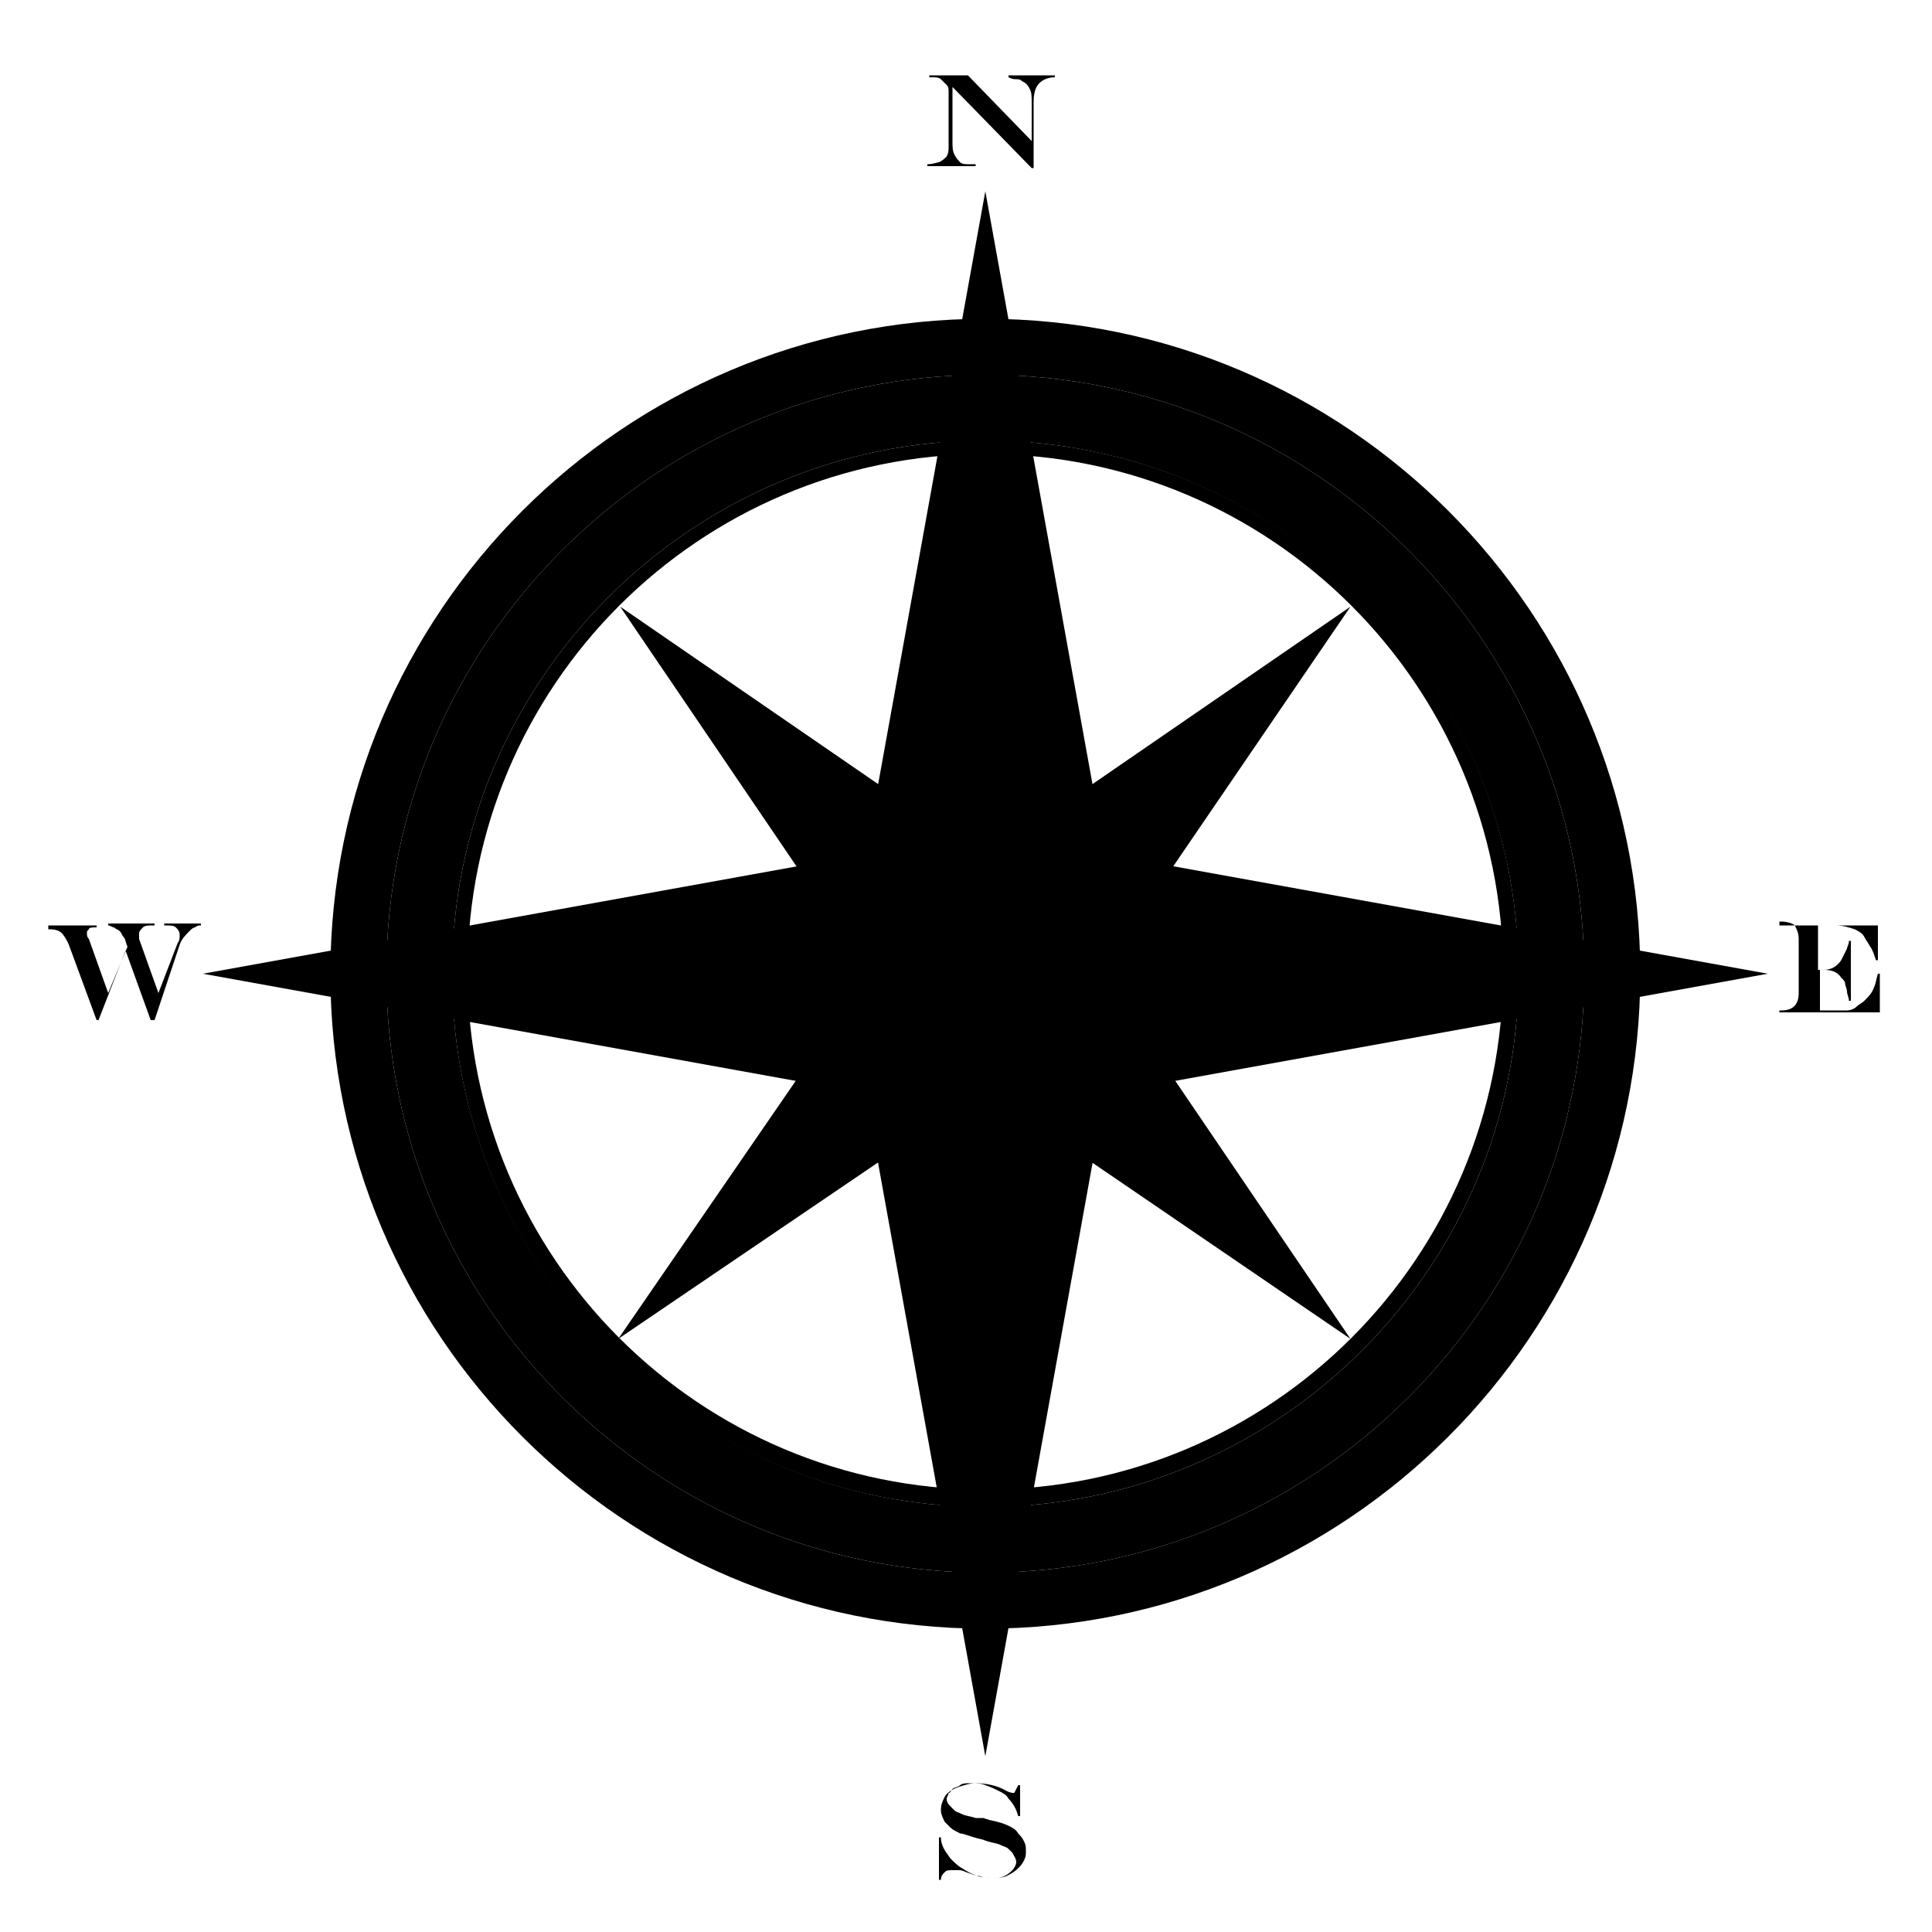 <svg version="1.1" xmlns="http://www.w3.org/2000/svg" x="0px" y="0px" viewBox="0 0 100 100">
	<g id="Outer_Circle">
		<path class="dark" d="M51,16.5c-18.7,0-33.9,15.2-33.9,33.9c0,18.7,15.2,33.9,33.9,33.9c18.7,0,33.9-15.2,33.9-33.9
			C84.9,31.7,69.7,16.5,51,16.5z M51,81.4c-17.1,0-31-13.9-31-31c0-17.1,13.9-31,31-31c17.1,0,31,13.9,31,31
			C82,67.5,68.1,81.4,51,81.4z"/>
		<path class="light" d="M51,19.4c-17.1,0-31,13.9-31,31c0,17.1,13.9,31,31,31c17.1,0,31-13.9,31-31
			C82,33.3,68.1,19.4,51,19.4z M51,78c-15.2,0-27.6-12.4-27.6-27.6c0-15.2,12.4-27.6,27.6-27.6c15.2,0,27.6,12.4,27.6,27.6
			C78.6,65.6,66.2,78,51,78z"/>
		<path class="dark" d="M51,22.8c-15.2,0-27.6,12.4-27.6,27.6C23.4,65.6,35.7,78,51,78c15.2,0,27.6-12.4,27.6-27.6
			C78.6,35.1,66.2,22.8,51,22.8z M51,77.1c-14.8,0-26.8-12-26.8-26.8s12-26.8,26.8-26.8s26.8,12,26.8,26.8S65.8,77.1,51,77.1z"/>
	</g>
	<g id="Lower_star">
		<polygon class="dark" points="57,50.3 69.9,31.4 51,44.4 32.1,31.4 45,50.4 32,69.3 51,56.4 69.9,69.3 	"/>
		<polygon class="light" points="54.2,53.7 68.3,33.2 54.4,47.2 33.8,33 47.8,47 33.6,67.6 47.6,53.6 
			68.2,67.7 	"/>
	</g>
	<g id="Upper_Star">
		<polygon class="dark" points="51,90.9 44.8,56.6 10.5,50.4 44.8,44.2 51,9.9 57.2,44.2 91.5,50.4 57.2,56.6 	"/>
		<polygon class="light" points="13.6,50.4 50.5,50.4 44.7,44.6 	"/>
		<polygon class="light" points="51,13 51,49.9 56.8,44.1 	"/>
		<polygon class="light" points="88.4,50.4 51.5,50.4 57.3,56.2 	"/>
		<polygon class="light" points="51,87.8 51,50.9 45.2,56.7 	"/>
	</g>
	<g id="North">
		<path class="dark" d="M48.2,3.9h1.9l3.3,3.4V5.3c0-0.3,0-0.5-0.1-0.7c-0.1-0.2-0.2-0.3-0.4-0.4c-0.1-0.1-0.2-0.1-0.3-0.1
			c-0.1,0-0.2,0-0.4-0.1V3.9h2.4V4h0c-0.3,0-0.6,0.1-0.8,0.3c-0.2,0.2-0.3,0.5-0.3,1v3.4h-0.1l-4.1-4.2v2.8c0,0.3,0,0.5,0.1,0.7
			c0.1,0.2,0.2,0.3,0.3,0.4c0.1,0.1,0.3,0.1,0.4,0.1c0.1,0,0.2,0,0.4,0v0.1h-2.5V8.5c0.3,0,0.5-0.1,0.6-0.1c0.2-0.1,0.3-0.2,0.4-0.3
			c0.1-0.2,0.1-0.3,0.1-0.6V4.8c0-0.2,0-0.3-0.1-0.4c-0.1-0.1-0.2-0.2-0.3-0.3C48.6,4,48.4,4,48.2,4h-0.1V3.9z"/>
	</g>
	<g id="East">
		<path class="dark" d="M92.1,47.9h5.1v1.8h-0.1c-0.1-0.3-0.2-0.6-0.3-0.7c-0.1-0.2-0.2-0.3-0.3-0.5c-0.1-0.2-0.3-0.3-0.5-0.4
			c-0.3-0.1-0.6-0.2-1-0.2h-0.9v2.3h0.3c0.4,0,0.7-0.2,0.9-0.5c0.1-0.2,0.2-0.4,0.3-0.6c0-0.1,0.1-0.2,0.1-0.4h0.1v3.1h-0.1
			c0-0.2-0.1-0.3-0.1-0.5c0-0.1-0.1-0.3-0.1-0.4c0-0.1-0.1-0.2-0.2-0.3c-0.2-0.3-0.5-0.4-0.9-0.4h-0.2v2.1h0.8c0.2,0,0.4,0,0.6,0
			c0.2,0,0.4-0.1,0.5-0.2c0.1-0.1,0.3-0.2,0.4-0.3c0.2-0.2,0.4-0.4,0.5-0.7c0.1-0.2,0.1-0.4,0.2-0.7h0.1v2h-5.2l0-0.1h0.1
			c0.6,0,0.9-0.3,0.9-0.9v-2.8c0-0.3-0.1-0.5-0.2-0.7c-0.1-0.1-0.4-0.2-0.7-0.2h-0.1V47.9z"/>
	</g>
	<g id="West">
		<path class="dark" d="M2.5,47.9H5l0,0.1c-0.2,0-0.4,0-0.4,0.1c-0.1,0.1-0.1,0.1-0.1,0.2c0,0.1,0,0.2,0.1,0.3l1,2.8l1-2.4
			c-0.1-0.2-0.1-0.4-0.2-0.5c-0.1-0.1-0.1-0.2-0.2-0.3c-0.1-0.1-0.2-0.1-0.3-0.2c-0.1,0-0.2-0.1-0.3-0.1v-0.1H8v0.1H7.9
			c-0.2,0-0.4,0-0.5,0.1c-0.1,0.1-0.2,0.2-0.2,0.3c0,0.1,0,0.2,0,0.3l1,2.8l1-2.6c0.1-0.1,0.1-0.3,0.1-0.4c0-0.2-0.1-0.3-0.2-0.4
			c-0.1-0.1-0.3-0.1-0.6-0.1l0-0.1h1.9v0.1c-0.1,0-0.2,0-0.3,0.1c-0.1,0-0.2,0.1-0.3,0.2c-0.2,0.2-0.4,0.4-0.5,0.7L8,52.8H7.8
			l-1.3-3.6l-1.4,3.6H5L3.6,49c-0.1-0.3-0.3-0.6-0.4-0.7s-0.3-0.2-0.6-0.2H2.5V47.9z"/>
	</g>
	<g id="South">
		<path class="dark" d="M52.7,92.4h0.1V94h-0.1c-0.1-0.4-0.3-0.7-0.5-0.9c-0.1-0.2-0.3-0.3-0.5-0.4c-0.2-0.1-0.4-0.2-0.7-0.3
			c-0.2-0.1-0.5-0.1-0.8-0.1c-0.2,0-0.4,0-0.5,0.1c-0.1,0.1-0.3,0.1-0.4,0.2c-0.1,0.1-0.1,0.2-0.2,0.2c0,0.1-0.1,0.2-0.1,0.3
			c0,0.2,0.1,0.3,0.2,0.4c0.1,0.1,0.1,0.1,0.2,0.2c0.1,0.1,0.2,0.1,0.4,0.2c0.2,0.1,0.4,0.1,0.7,0.2c0.1,0,0.1,0,0.2,0l0.2,0l0.3,0.1
			c0.5,0.1,0.8,0.2,1,0.3c0.2,0.1,0.4,0.2,0.5,0.4c0.1,0.1,0.2,0.2,0.3,0.4s0.1,0.3,0.1,0.5c0,0.2,0,0.3-0.1,0.5
			c-0.1,0.2-0.2,0.3-0.3,0.4c-0.2,0.2-0.4,0.3-0.6,0.4c-0.2,0.1-0.5,0.1-0.8,0.1c-0.2,0-0.4,0-0.6-0.1c-0.2,0-0.4-0.1-0.7-0.2
			c-0.2-0.1-0.3-0.1-0.4-0.1c-0.1,0-0.2,0-0.3,0c-0.2,0-0.3,0-0.4,0.1c-0.1,0.1-0.2,0.2-0.2,0.4h-0.1v-2.2h0.1c0,0.4,0.2,0.7,0.5,1.1
			c0.2,0.2,0.4,0.4,0.6,0.5c0.3,0.2,0.5,0.3,0.8,0.4s0.5,0.1,0.8,0.1c0.2,0,0.4,0,0.6-0.1c0.2-0.1,0.3-0.2,0.4-0.3s0.2-0.3,0.2-0.4
			c0-0.2-0.1-0.3-0.2-0.5c-0.1-0.1-0.1-0.1-0.2-0.2c-0.1-0.1-0.2-0.1-0.4-0.2c-0.2-0.1-0.4-0.1-0.7-0.2l-0.3-0.1
			c-0.5-0.1-0.9-0.3-1.1-0.3c-0.2-0.1-0.4-0.2-0.5-0.3c-0.1-0.1-0.2-0.2-0.3-0.3c-0.1-0.2-0.2-0.4-0.2-0.6c0-0.3,0.1-0.5,0.2-0.7
			s0.4-0.4,0.7-0.5c0.3-0.1,0.6-0.2,0.9-0.2c0.5,0,1.1,0.1,1.6,0.4c0.2,0.1,0.3,0.1,0.4,0.1C52.5,92.8,52.6,92.6,52.7,92.4z"/>
	</g>
</svg>
